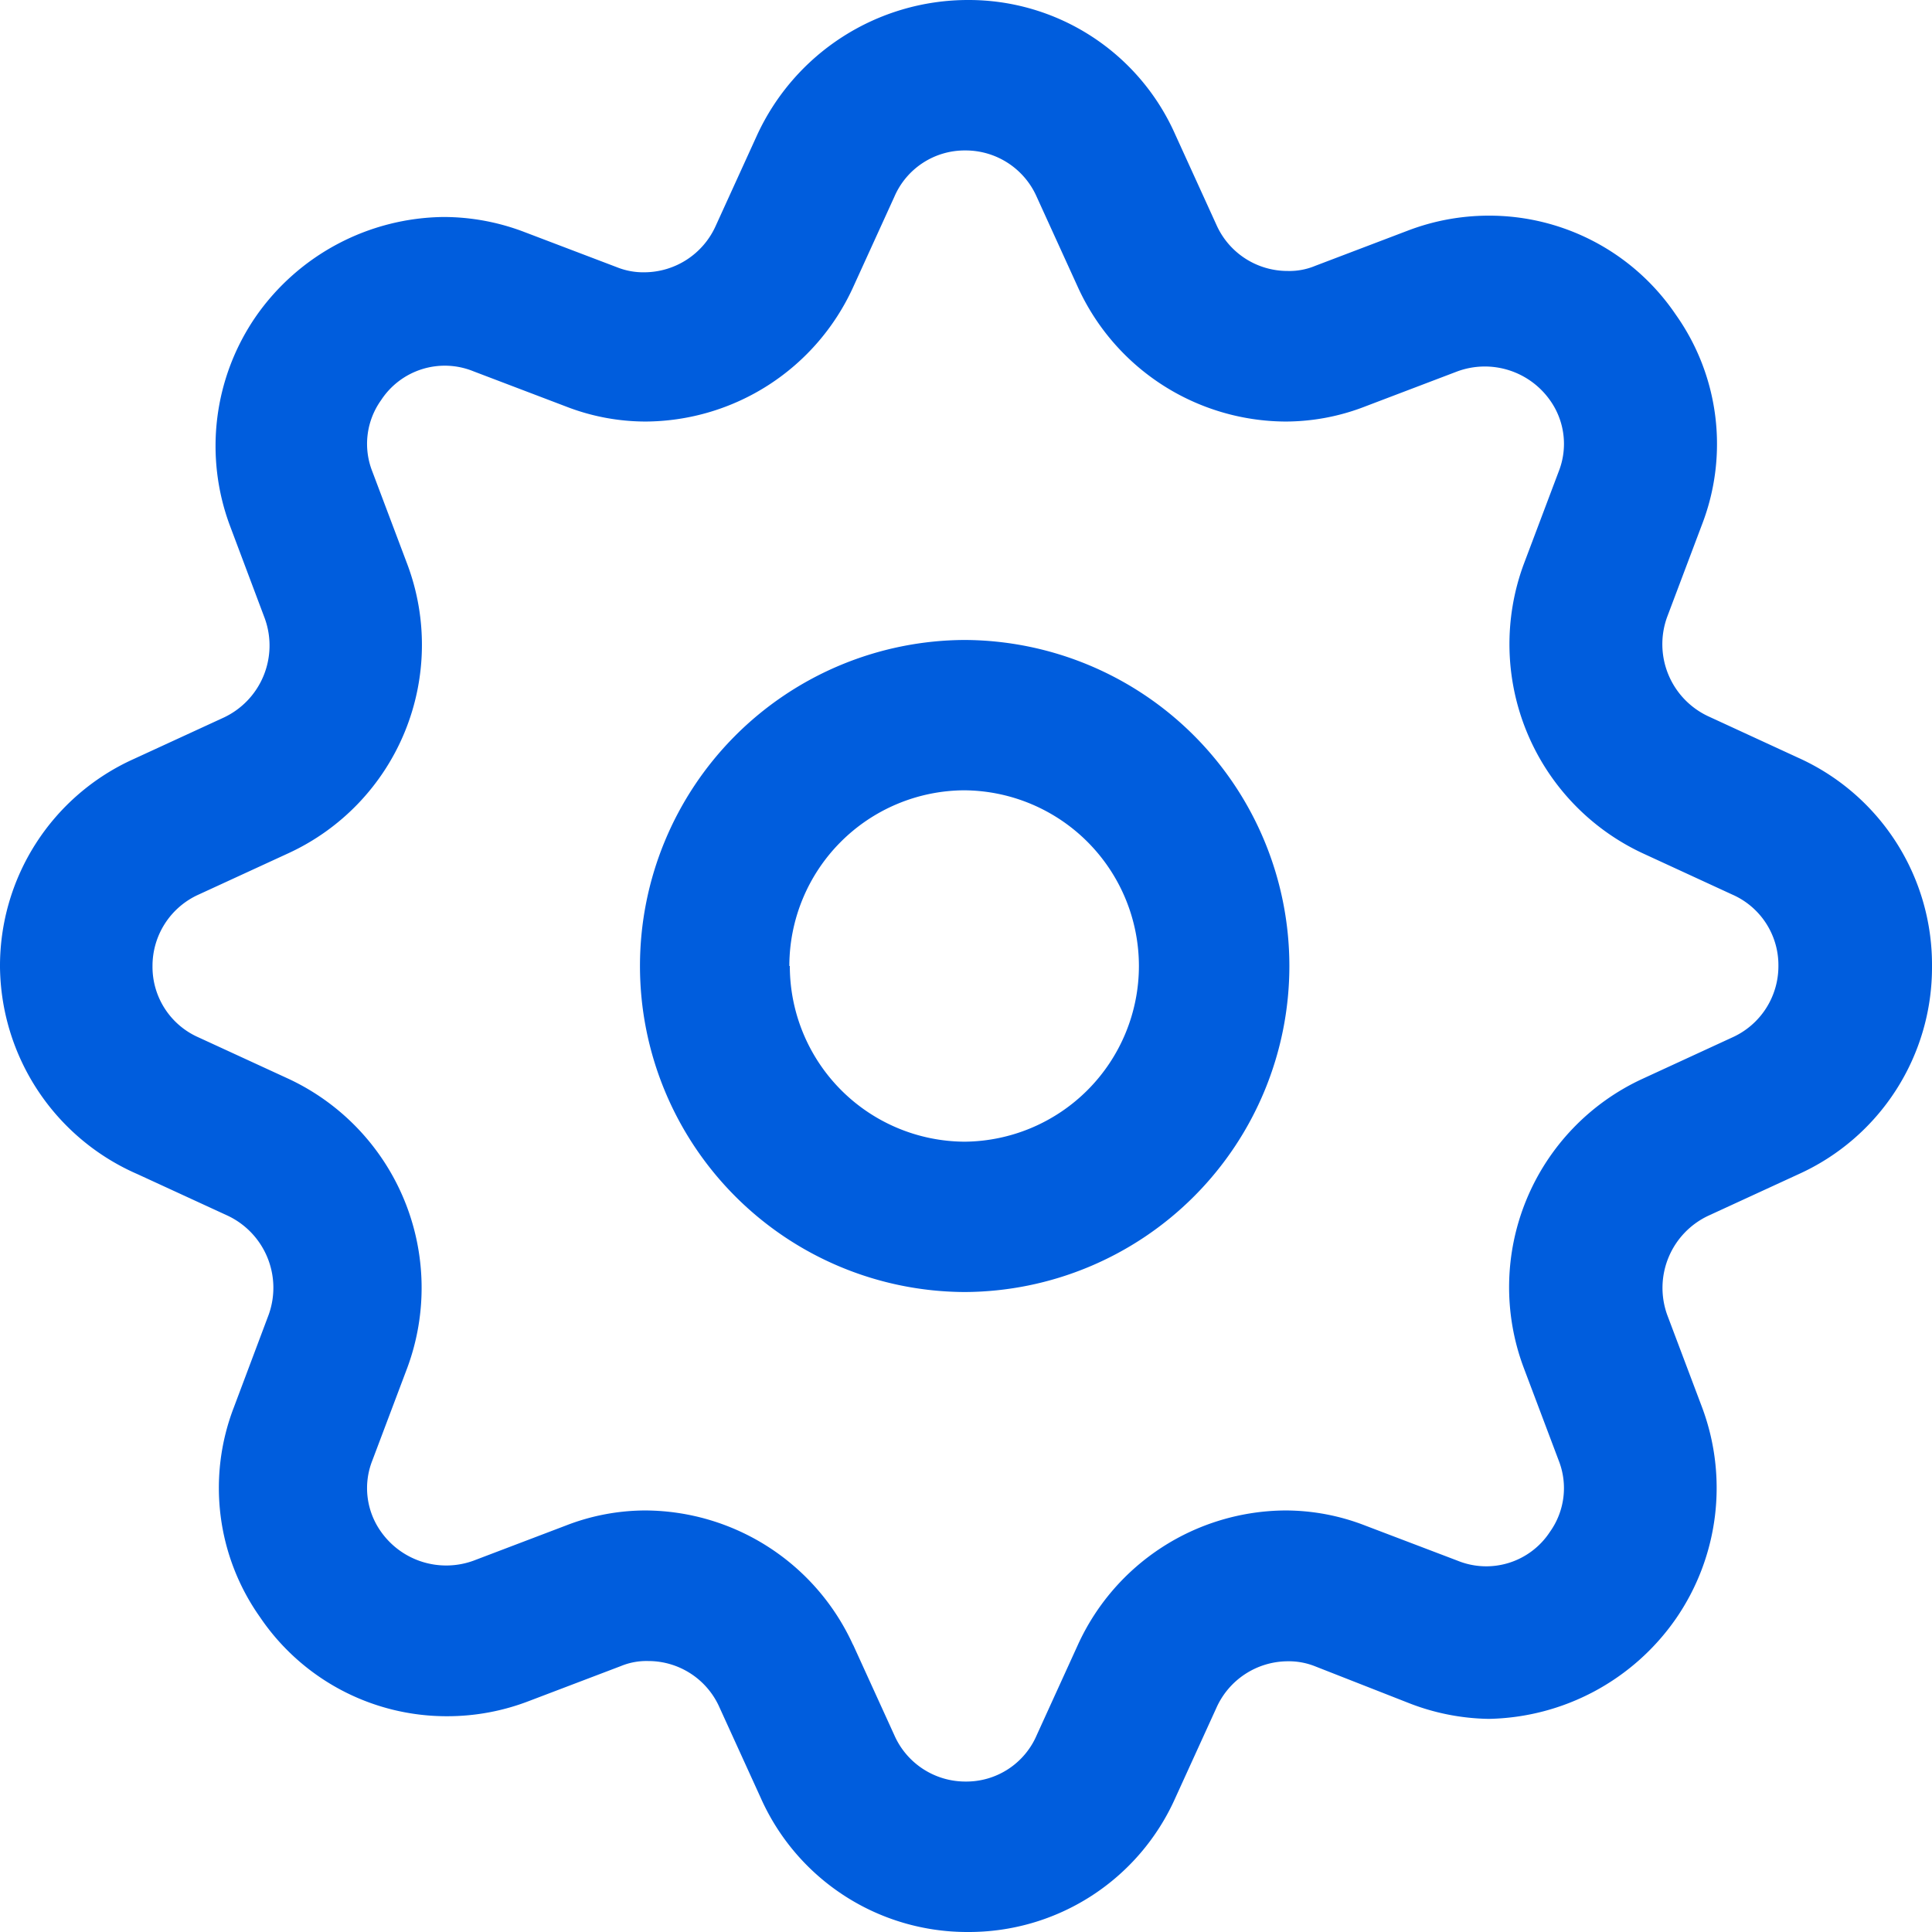 <svg xmlns="http://www.w3.org/2000/svg" width="16" height="16" viewBox="0 0 16 16"><path d="M-291.7-205.111l-.341-.748a.644.644,0,0,0-.59-.385.555.555,0,0,0-.228.042l-.765.291a1.877,1.877,0,0,1-.672.124,1.865,1.865,0,0,1-1.551-.821,1.852,1.852,0,0,1-.217-1.735l.289-.769a.66.66,0,0,0-.341-.821l-.745-.343A1.893,1.893,0,0,1-298-211.989a1.879,1.879,0,0,1,1.107-1.725l.745-.343a.659.659,0,0,0,.341-.821l-.289-.769a1.889,1.889,0,0,1,.217-1.735,1.92,1.92,0,0,1,1.551-.821,1.878,1.878,0,0,1,.672.125l.765.291a.587.587,0,0,0,.228.042.65.65,0,0,0,.59-.384l.341-.748A1.924,1.924,0,0,1-289.985-220a1.87,1.87,0,0,1,1.717,1.112l.341.748a.644.644,0,0,0,.59.384.554.554,0,0,0,.228-.042l.765-.291a1.88,1.88,0,0,1,.672-.125,1.865,1.865,0,0,1,1.551.821,1.852,1.852,0,0,1,.217,1.735l-.29.769a.659.659,0,0,0,.341.821l.744.343A1.879,1.879,0,0,1-282-212a1.879,1.879,0,0,1-1.107,1.725l-.745.343a.66.66,0,0,0-.341.821l.29.769a1.906,1.906,0,0,1-.217,1.746,1.93,1.93,0,0,1-1.551.831,1.89,1.89,0,0,1-.672-.135l-.765-.3a.588.588,0,0,0-.228-.042.65.65,0,0,0-.59.385l-.341.748A1.871,1.871,0,0,1-289.985-204,1.871,1.871,0,0,1-291.7-205.111Zm.765-1.268.341.748a.643.643,0,0,0,.59.385.634.634,0,0,0,.59-.385l.341-.748a1.9,1.9,0,0,1,1.717-1.112,1.824,1.824,0,0,1,.662.125l.765.291a.63.63,0,0,0,.765-.239.623.623,0,0,0,.072-.592l-.29-.769a1.9,1.9,0,0,1,.983-2.39l.744-.343a.647.647,0,0,0,.383-.592.638.638,0,0,0-.383-.592l-.744-.343a1.911,1.911,0,0,1-.983-2.39l.29-.769a.622.622,0,0,0-.072-.592.661.661,0,0,0-.765-.239l-.765.291a1.824,1.824,0,0,1-.662.125,1.9,1.9,0,0,1-1.717-1.112l-.341-.748a.643.643,0,0,0-.59-.385.634.634,0,0,0-.59.385l-.341.748a1.9,1.9,0,0,1-1.717,1.112,1.823,1.823,0,0,1-.662-.125l-.765-.291a.63.63,0,0,0-.765.239.622.622,0,0,0-.072.592l.29.769a1.9,1.9,0,0,1-.983,2.39l-.745.343a.647.647,0,0,0-.383.592.638.638,0,0,0,.383.592l.745.343a1.91,1.91,0,0,1,.983,2.39l-.29.769a.622.622,0,0,0,.072.592.661.661,0,0,0,.765.239l.765-.291a1.823,1.823,0,0,1,.662-.125A1.9,1.9,0,0,1-290.936-206.379ZM-292.7-212a2.7,2.7,0,0,1,2.689-2.7,2.7,2.7,0,0,1,2.689,2.7,2.7,2.7,0,0,1-2.689,2.7A2.7,2.7,0,0,1-292.7-212Zm1.241,0a1.455,1.455,0,0,0,1.448,1.455A1.456,1.456,0,0,0-288.568-212a1.456,1.456,0,0,0-1.448-1.455A1.456,1.456,0,0,0-291.463-212Z" transform="translate(298 220)" fill="#005ddd"/></svg>